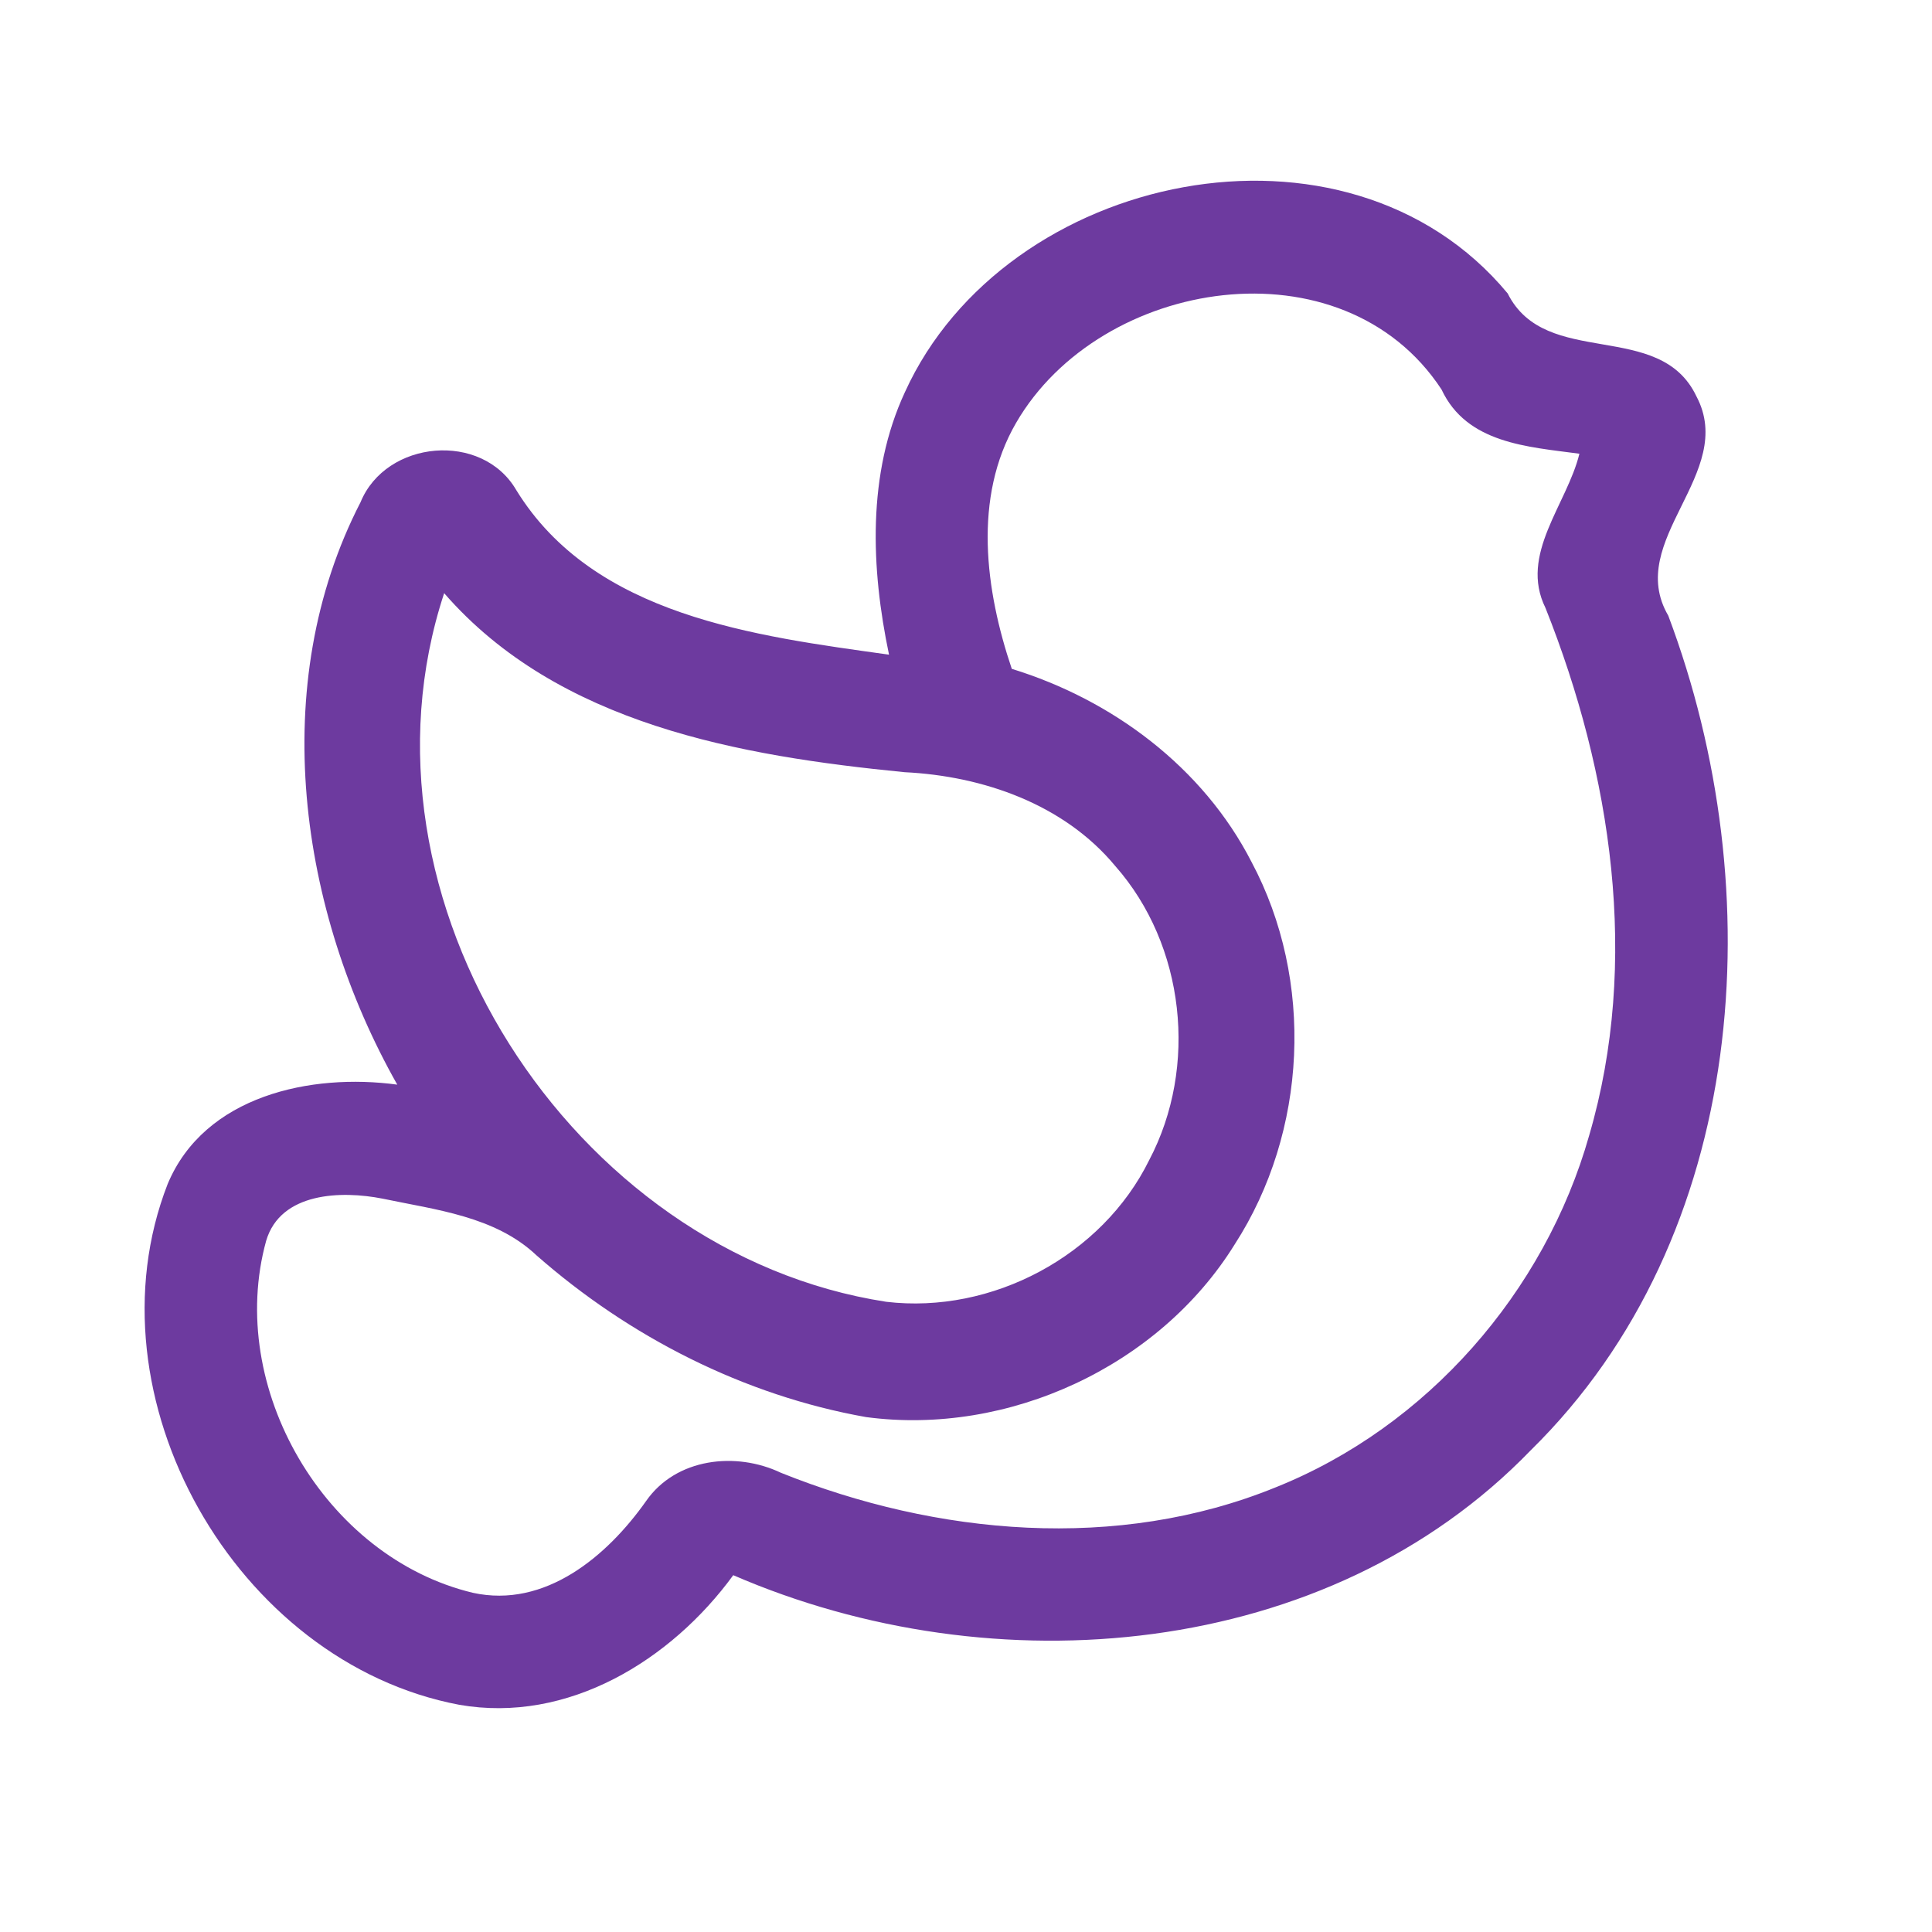 <?xml version="1.0" encoding="UTF-8" ?>
<!DOCTYPE svg PUBLIC "-//W3C//DTD SVG 1.1//EN" "http://www.w3.org/Graphics/SVG/1.1/DTD/svg11.dtd">
<svg width="192pt" height="192pt" viewBox="0 0 192 192" version="1.1" xmlns="http://www.w3.org/2000/svg">
<g id="#6d3a9fff">
<path fill="#6d3a9f" opacity="1.00" d=" M 89.93 38.97 C 99.90 17.04 133.82 9.86 149.83 29.16 C 153.62 36.73 164.94 31.68 168.59 39.39 C 172.65 47.05 161.41 53.69 165.79 61.18 C 176.07 88.49 173.81 122.84 152.12 144.13 C 131.91 165.04 98.71 167.74 72.87 156.54 C 66.69 165.01 56.43 171.31 45.64 169.42 C 23.42 165.22 8.42 138.83 16.66 117.67 C 20.33 108.87 30.92 106.63 39.48 107.79 C 29.70 90.50 26.48 68.05 35.83 49.91 C 38.37 43.72 47.91 42.85 51.31 48.71 C 59.02 61.24 75.06 63.20 88.35 65.06 C 86.55 56.48 86.16 47.09 89.93 38.97 M 100.98 42.02 C 96.67 49.45 97.92 58.68 100.55 66.47 C 110.54 69.54 119.55 76.25 124.37 85.65 C 130.65 97.42 129.93 112.48 122.70 123.67 C 115.18 135.80 100.18 142.71 86.08 140.83 C 73.95 138.68 62.53 132.86 53.30 124.74 C 49.20 120.87 43.30 120.23 38.02 119.12 C 33.93 118.31 27.88 118.47 26.45 123.31 C 22.43 137.87 32.28 154.76 46.99 158.29 C 54.18 159.87 60.35 154.64 64.21 149.17 C 67.18 144.90 73.13 144.23 77.60 146.36 C 93.08 152.58 111.05 154.21 126.75 147.82 C 141.82 141.80 153.52 128.41 157.93 112.84 C 162.99 95.56 160.15 76.90 153.59 60.42 C 150.95 55.09 155.72 50.15 156.96 45.09 C 151.83 44.40 145.77 44.08 143.26 38.71 C 133.44 23.75 109.36 27.57 100.98 42.02 M 44.14 58.95 C 34.11 89.34 56.78 124.55 88.07 129.37 C 98.58 130.62 109.53 124.80 114.21 115.28 C 119.08 106.03 117.77 93.92 110.83 86.06 C 105.73 79.91 97.68 77.12 89.90 76.74 C 73.57 75.13 55.48 71.99 44.14 58.95 Z" />
</g>
</svg>
